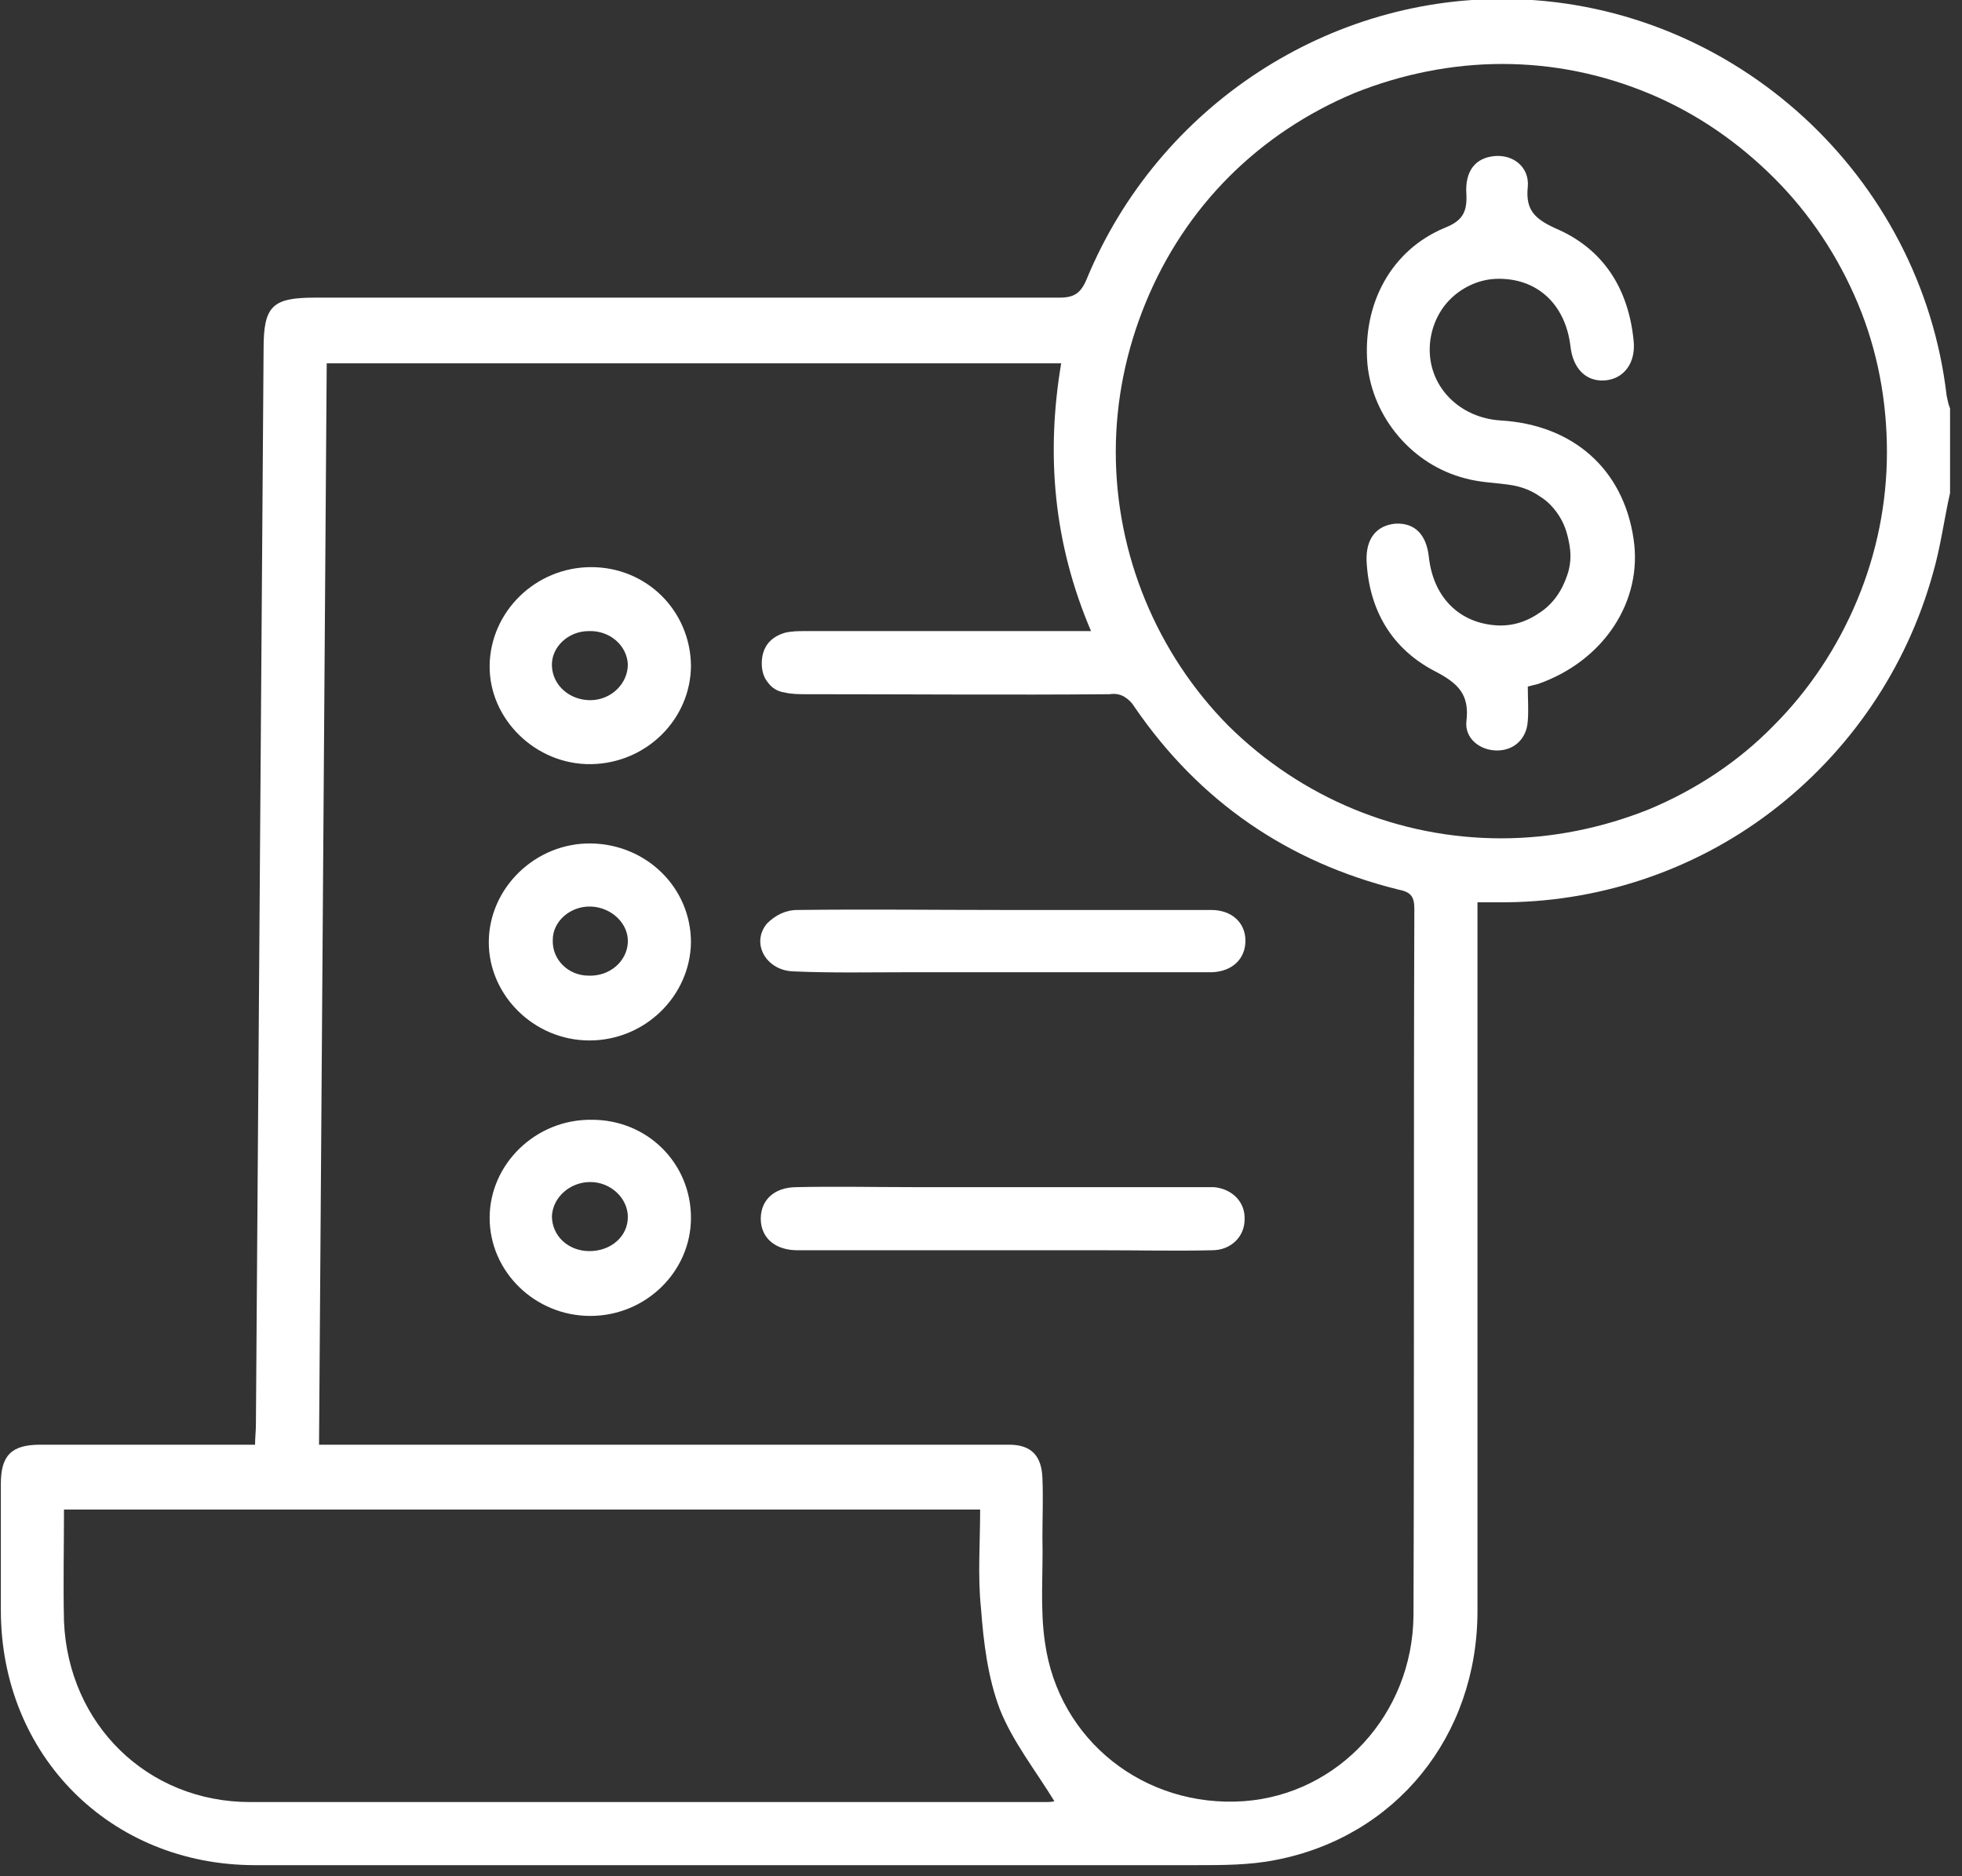 <?xml version="1.0" encoding="utf-8"?>
<!-- Generator: Adobe Illustrator 26.0.3, SVG Export Plug-In . SVG Version: 6.00 Build 0)  -->
<svg version="1.1" id="Layer_1" xmlns="http://www.w3.org/2000/svg" xmlns:xlink="http://www.w3.org/1999/xlink" x="0px" y="0px"
	 viewBox="0 0 23 22" style="enable-background:new 0 0 23 22;" xml:space="preserve">
<rect x="0" y="0" width="23" height="22" fill="#333333" stroke="none"/>
<style type="text/css">
	.st0{clip-path:url(#SVGID_00000133503238791564688510000007554135840631723914_);fill:#FFFFFF;}
</style>
<g>
	<defs>
		<rect id="SVGID_1_" width="22.86" height="21.88"/>
	</defs>
	<clipPath id="SVGID_00000112609735558841534290000018154167517200606105_">
		<use xlink:href="#SVGID_1_"  style="overflow:visible;"/>
	</clipPath>
	<path style="clip-path:url(#SVGID_00000112609735558841534290000018154167517200606105_);fill:#FFFFFF;" d="M22.86,5.78
		c-0.07,0.31-0.11,0.63-0.2,0.94c-0.31,1.12-0.98,2.1-1.9,2.8c-0.92,0.7-2.05,1.07-3.2,1.06h-0.24v0.26c0,2.68,0,5.37,0,8.05
		c0,1.47-0.96,2.65-2.37,2.92c-0.3,0.06-0.62,0.06-0.93,0.06c-3.68,0-7.35,0-11.03,0c-1.7,0-2.98-1.29-2.98-2.99
		c0-0.49,0-0.99,0-1.48c0-0.33,0.12-0.46,0.46-0.46c0.75,0,1.5,0,2.25,0h0.27C2.99,16.86,3,16.78,3,16.7
		c0.03-4.2,0.06-8.4,0.09-12.61c0-0.5,0.1-0.6,0.6-0.6c2.91,0,5.82,0,8.73,0c0.17,0,0.25-0.05,0.32-0.22
		c0.84-2.03,2.85-3.34,5.01-3.28c2.59,0.07,4.77,2.07,5.07,4.65c0.01,0.05,0.02,0.1,0.04,0.15L22.86,5.78z M3.74,16.94h6.75
		c0.45,0,0.89,0,1.34,0c0.26,0,0.38,0.13,0.39,0.39c0.01,0.23,0,0.46,0,0.7c0.01,0.41-0.03,0.83,0.03,1.23
		c0.16,1.15,1.17,1.94,2.33,1.86c1.11-0.08,1.98-1.02,1.99-2.18c0.01-2.76,0-5.52,0.01-8.28c0-0.15-0.04-0.2-0.19-0.23
		c-1.29-0.32-2.33-1.03-3.09-2.14c-0.03-0.05-0.07-0.09-0.12-0.12c-0.05-0.03-0.11-0.04-0.17-0.03c-1.18,0.01-2.37,0-3.55,0
		c-0.09,0-0.18,0-0.26-0.02C9.12,8.11,9.05,8.07,9,8C8.95,7.94,8.93,7.86,8.93,7.78c0-0.19,0.1-0.31,0.27-0.36
		C9.28,7.4,9.36,7.4,9.44,7.4c1.03,0,2.05,0,3.08,0h0.27c-0.44-1.03-0.53-2.07-0.35-3.14H3.83C3.8,8.49,3.77,12.7,3.74,16.94z
		 M17.6,9.83c0.59,0,1.18-0.12,1.73-0.34c0.55-0.23,1.05-0.56,1.46-0.98c0.42-0.42,0.75-0.92,0.98-1.47C22,6.49,22.12,5.9,22.12,5.3
		c0-0.6-0.11-1.19-0.34-1.74c-0.23-0.55-0.56-1.05-0.98-1.47c-0.42-0.42-0.91-0.76-1.46-0.99c-0.55-0.23-1.13-0.35-1.73-0.35
		c-0.59,0-1.18,0.12-1.73,0.34c-0.55,0.23-1.05,0.56-1.47,0.98c-0.42,0.42-0.75,0.92-0.98,1.48C13.2,4.11,13.08,4.7,13.08,5.3
		c0,1.2,0.48,2.36,1.32,3.21C15.26,9.36,16.4,9.83,17.6,9.83L17.6,9.83z M0.75,17.7c0,0.44-0.01,0.88,0,1.31
		c0.05,1.21,0.98,2.12,2.18,2.12c3.11,0,6.22,0,9.33,0c0.03,0,0.07,0,0.1-0.01c-0.22-0.36-0.49-0.7-0.64-1.08
		c-0.14-0.37-0.19-0.78-0.22-1.18c-0.04-0.38-0.01-0.77-0.01-1.16L0.75,17.7z"/>
	<path style="clip-path:url(#SVGID_00000112609735558841534290000018154167517200606105_);fill:#FFFFFF;" d="M11.74,14.66
		c-0.8,0-1.59,0-2.39,0c-0.25,0-0.41-0.13-0.43-0.33c-0.02-0.24,0.14-0.41,0.42-0.41c0.45-0.01,0.91,0,1.36,0h3.33
		c0.07,0,0.13,0,0.2,0c0.22,0.02,0.37,0.18,0.36,0.38c0,0.2-0.16,0.36-0.38,0.36c-0.43,0.01-0.86,0-1.29,0L11.74,14.66z"/>
	<path style="clip-path:url(#SVGID_00000112609735558841534290000018154167517200606105_);fill:#FFFFFF;" d="M11.77,10.67
		c0.81,0,1.62,0,2.43,0c0.24,0,0.4,0.15,0.4,0.36c0,0.21-0.15,0.36-0.39,0.37c-0.07,0-0.13,0-0.2,0h-3.35
		c-0.45,0-0.91,0.01-1.36-0.01c-0.32-0.01-0.5-0.33-0.31-0.56c0.1-0.1,0.22-0.16,0.36-0.16C10.16,10.66,10.96,10.67,11.77,10.67z"/>
	<path style="clip-path:url(#SVGID_00000112609735558841534290000018154167517200606105_);fill:#FFFFFF;" d="M8.1,7.8
		c0,0.63-0.52,1.15-1.17,1.16c-0.65,0.01-1.2-0.53-1.19-1.16s0.54-1.15,1.19-1.15S8.09,7.16,8.1,7.8z M6.92,8.21
		c0.24,0,0.44-0.19,0.44-0.42C7.35,7.57,7.15,7.39,6.9,7.4c-0.24,0-0.44,0.19-0.43,0.41C6.48,8.04,6.68,8.21,6.92,8.21z"/>
	<path style="clip-path:url(#SVGID_00000112609735558841534290000018154167517200606105_);fill:#FFFFFF;" d="M8.1,11.05
		c-0.01,0.63-0.54,1.15-1.19,1.15c-0.65,0-1.18-0.53-1.18-1.15c0-0.64,0.55-1.17,1.2-1.16S8.1,10.41,8.1,11.05z M6.9,11.44
		c0.25,0.01,0.45-0.17,0.46-0.39c0.01-0.22-0.19-0.41-0.43-0.42c-0.24-0.01-0.45,0.17-0.45,0.39C6.47,11.25,6.66,11.44,6.9,11.44z"
		/>
	<path style="clip-path:url(#SVGID_00000112609735558841534290000018154167517200606105_);fill:#FFFFFF;" d="M8.1,14.28
		c0,0.63-0.53,1.15-1.18,1.15c-0.65,0-1.18-0.52-1.18-1.15c0-0.63,0.54-1.16,1.2-1.15C7.59,13.13,8.1,13.64,8.1,14.28z M6.91,14.67
		c0.25,0,0.45-0.17,0.45-0.4c0-0.22-0.2-0.41-0.44-0.41c-0.24,0-0.44,0.18-0.45,0.4C6.47,14.49,6.66,14.67,6.91,14.67z"/>
	<path style="clip-path:url(#SVGID_00000112609735558841534290000018154167517200606105_);fill:#FFFFFF;" d="M17.91,8.05
		c0,0.14,0.01,0.27,0,0.4c-0.01,0.21-0.16,0.35-0.36,0.35c-0.2,0-0.38-0.14-0.36-0.34c0.04-0.32-0.1-0.45-0.37-0.59
		c-0.5-0.26-0.77-0.71-0.8-1.29c-0.01-0.27,0.12-0.42,0.34-0.44c0.22-0.01,0.36,0.12,0.39,0.39c0.05,0.46,0.34,0.76,0.76,0.8
		c0.19,0.02,0.37-0.03,0.53-0.14c0.16-0.1,0.27-0.26,0.33-0.44c0.04-0.11,0.05-0.23,0.03-0.35s-0.05-0.23-0.11-0.33
		c-0.06-0.1-0.14-0.19-0.24-0.25c-0.1-0.07-0.21-0.11-0.32-0.13c-0.18-0.03-0.37-0.03-0.55-0.08c-0.63-0.16-1.09-0.72-1.15-1.34
		c-0.06-0.71,0.28-1.34,0.91-1.6c0.2-0.08,0.26-0.18,0.25-0.39C17.17,2,17.3,1.85,17.52,1.83c0.22-0.02,0.41,0.13,0.39,0.36
		C17.88,2.47,18,2.57,18.24,2.68c0.56,0.24,0.85,0.71,0.91,1.31c0.03,0.26-0.11,0.45-0.33,0.47c-0.22,0.02-0.38-0.13-0.41-0.4
		c-0.06-0.5-0.4-0.81-0.88-0.79c-0.21,0.01-0.41,0.11-0.55,0.26c-0.14,0.15-0.22,0.36-0.22,0.57c0,0.45,0.36,0.8,0.83,0.83
		c0.85,0.05,1.44,0.57,1.56,1.39c0.11,0.73-0.35,1.43-1.12,1.7L17.91,8.05z"/>
</g>
</svg>
